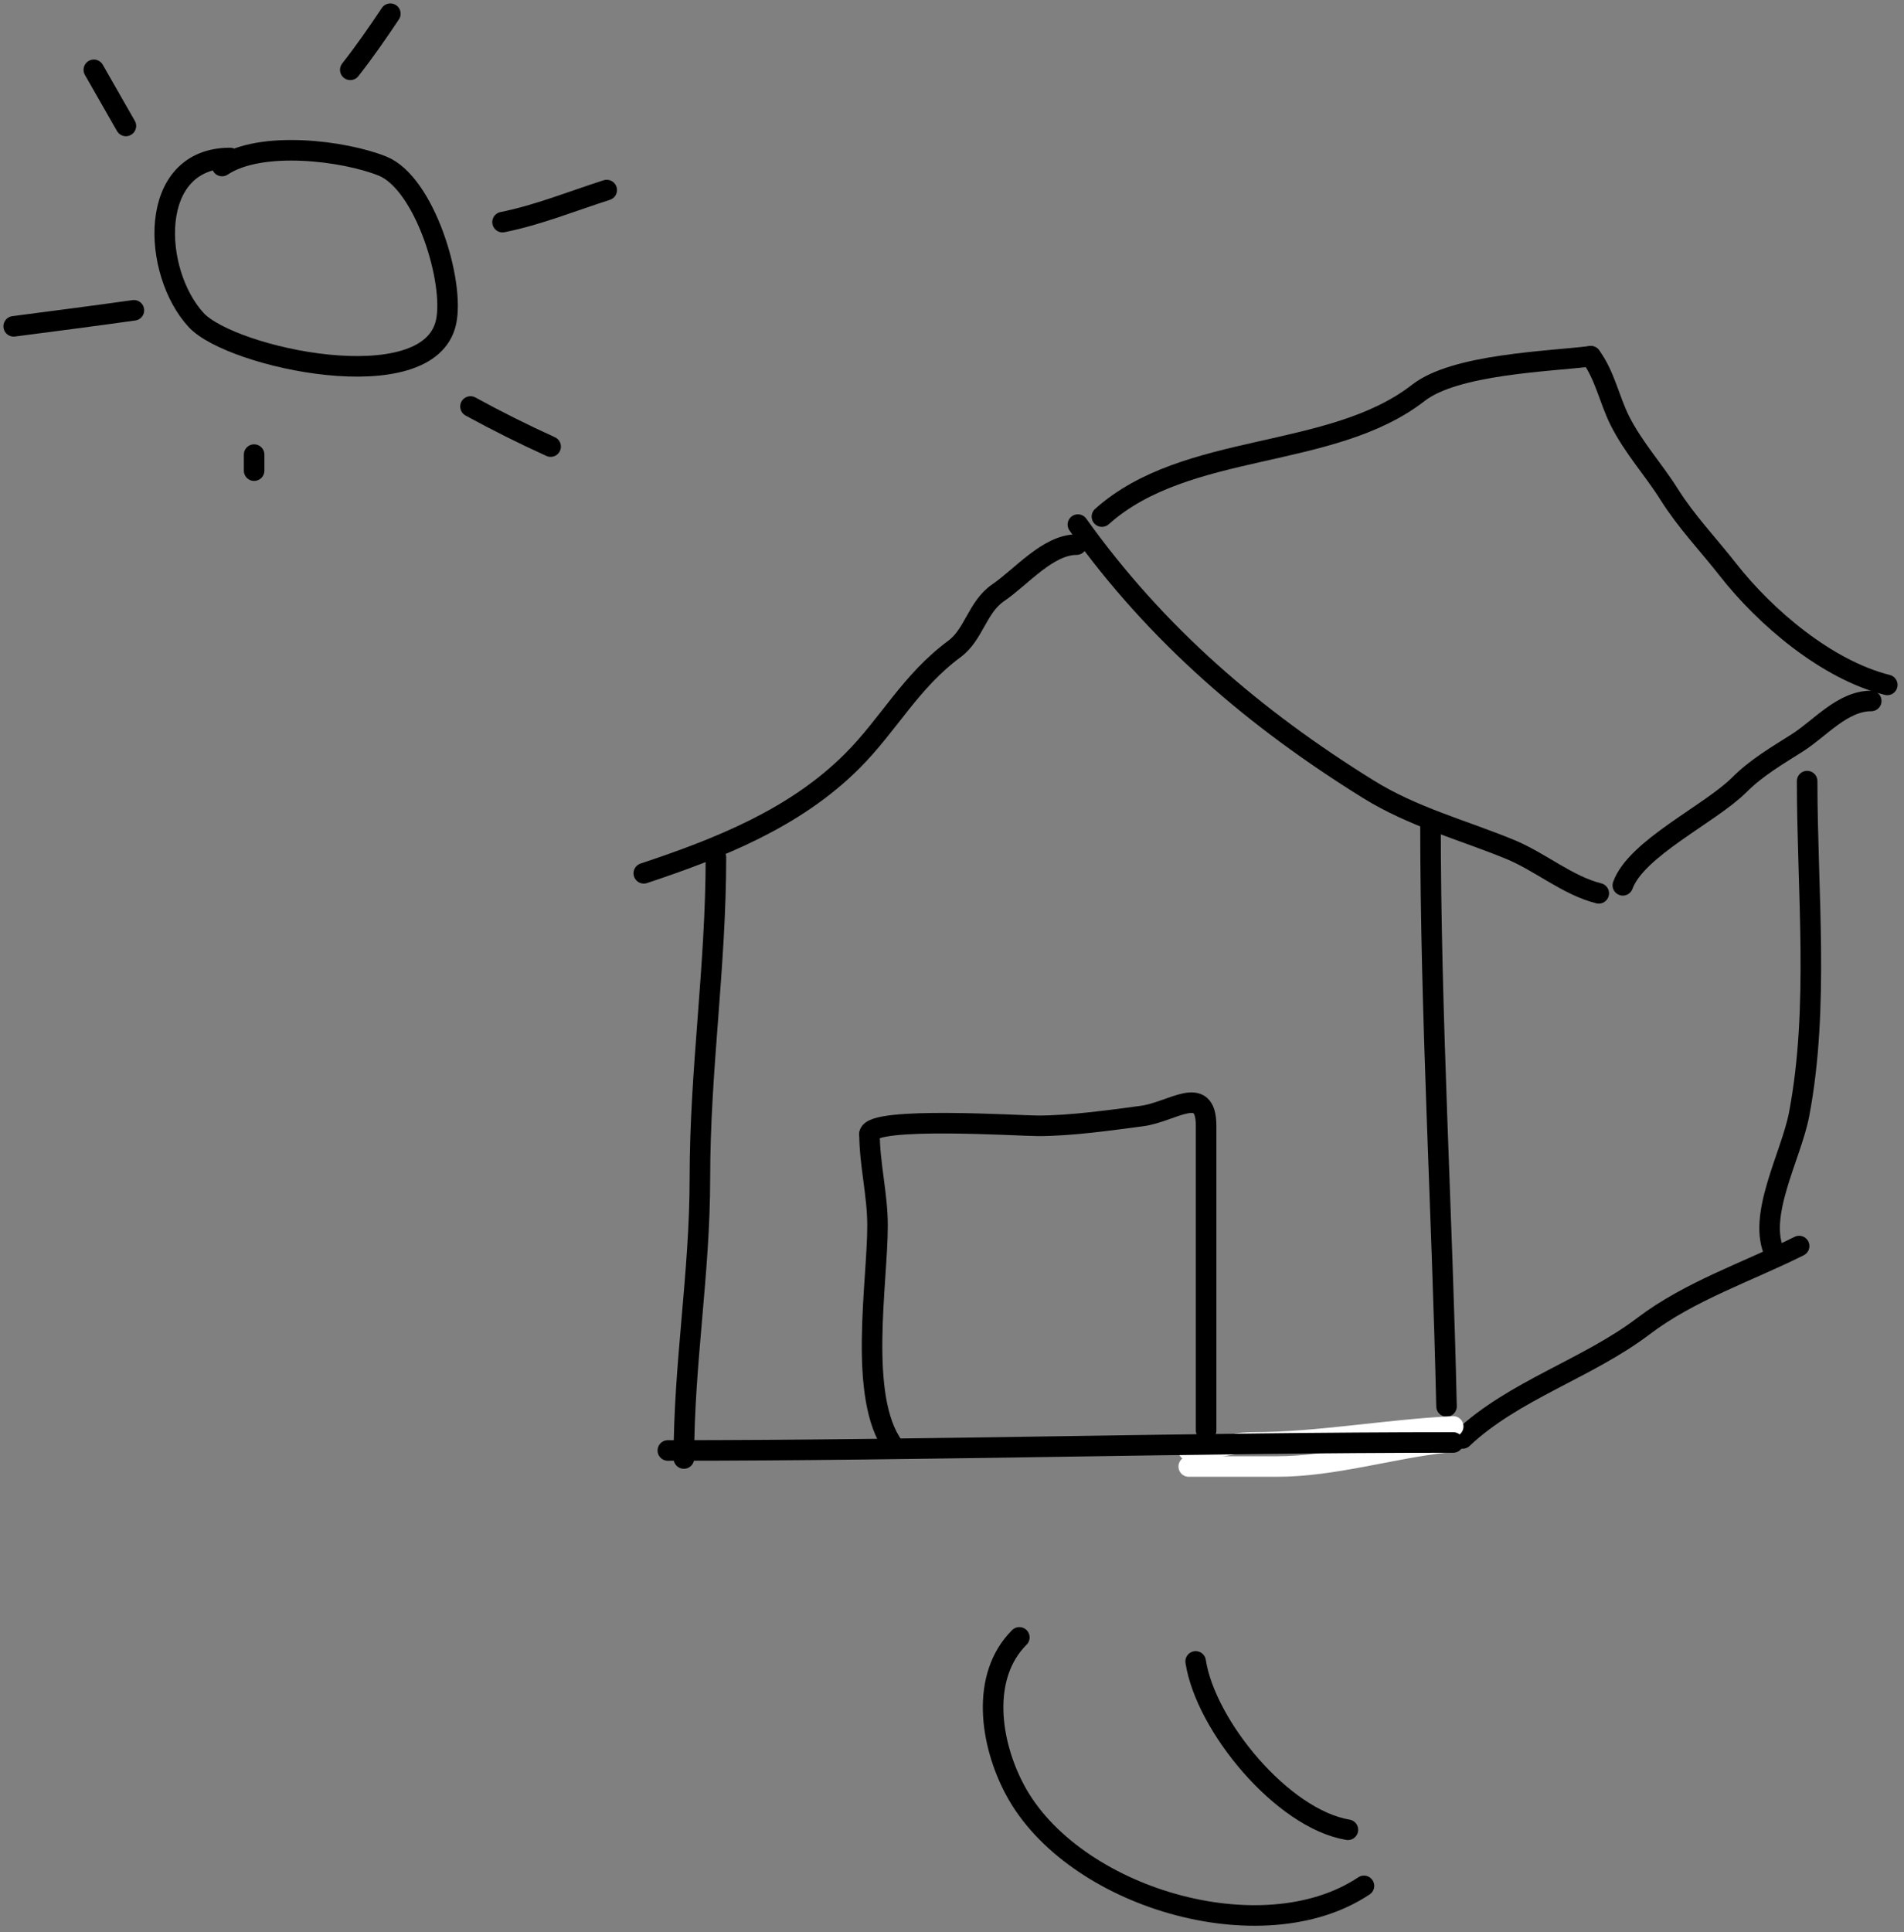 <svg width="278" height="282" viewBox="0 0 278 282" fill="none" xmlns="http://www.w3.org/2000/svg">
<rect x="0" y="0" width="278" height="282" fill="#808080" stroke="none"/>
<path d="M211.203 205.283C210.57 176.794 208.863 148.392 208.863 119.866" stroke="black" stroke-width="3" stroke-linecap="round"/>
<path d="M157.379 76.572C168.896 92.695 183.238 104.928 199.763 115.185C206.32 119.255 213.409 121.087 220.434 123.961C224.879 125.779 228.847 129.249 233.435 130.396" stroke="black" stroke-width="3" stroke-linecap="round"/>
<path d="M236.946 129.226C238.924 123.787 249.689 118.824 253.977 114.535C256.468 112.044 259.444 110.317 262.428 108.424C265.759 106.312 269.014 102.314 273.219 102.314" stroke="black" stroke-width="3" stroke-linecap="round"/>
<path d="M160.889 75.402C173.216 64.373 194.377 67.233 207.108 57.331C212.497 53.139 226.154 52.764 232.265 52" stroke="black" stroke-width="3" stroke-linecap="round"/>
<path d="M232.265 52C234.296 54.708 234.985 58.349 236.491 61.361C238.478 65.335 241.371 68.448 243.706 72.152C246.272 76.222 249.34 79.373 252.287 83.138C257.746 90.113 266.731 97.767 275.559 99.974" stroke="black" stroke-width="3" stroke-linecap="round"/>
<path d="M213.544 209.963C220.984 202.937 231.756 199.787 239.936 193.582C246.739 188.421 255.149 185.651 262.688 181.881" stroke="black" stroke-width="3" stroke-linecap="round"/>
<path d="M263.858 114.015C263.858 129.973 265.66 147.034 262.688 162.639C261.524 168.751 256.435 177.567 259.178 183.051" stroke="black" stroke-width="3" stroke-linecap="round"/>
<path d="M130.467 211.133C125.228 203.93 128.126 187.368 128.126 178.891C128.126 174.308 126.956 169.929 126.956 165.5" stroke="black" stroke-width="3" stroke-linecap="round"/>
<path d="M126.956 165.5C127.278 162.924 148.928 164.33 151.528 164.33C156.362 164.33 161.927 163.537 166.74 162.9C171.199 162.309 176.101 158.074 176.101 164.33C176.101 179.151 176.101 193.972 176.101 208.794" stroke="black" stroke-width="3" stroke-linecap="round"/>
<path d="M104.531 125.131C104.531 141.097 102.191 156.153 102.191 171.935C102.191 185.889 99.85 198.997 99.85 212.889" stroke="black" stroke-width="3" stroke-linecap="round"/>
<path d="M157.185 79.498C153.003 79.498 149.087 84.245 145.744 86.518C142.703 88.586 142.207 92.61 139.374 94.709C132.872 99.525 129.841 105.672 124.423 111.09C116.045 119.468 104.964 123.817 94 127.472" stroke="black" stroke-width="3" stroke-linecap="round"/>
<path d="M212.18 208.209C202.528 208.669 192.356 210.549 182.928 210.549C179.561 210.549 176.863 211.719 173.567 211.719" stroke="white" stroke-width="3" stroke-linecap="round"/>
<path d="M211.01 210.549C202.97 211.442 194.675 214.059 186.438 214.059C182.148 214.059 177.857 214.059 173.567 214.059" stroke="white" stroke-width="3" stroke-linecap="round"/>
<path d="M97.51 211.719C135.531 211.719 174.784 210.549 212.18 210.549" stroke="black" stroke-width="3" stroke-linecap="round"/>
<path d="M148.833 239C143.138 244.695 144.539 254.392 148.183 261.232C156.575 276.986 184.269 285.192 199.147 275.273" stroke="black" stroke-width="3" stroke-linecap="round"/>
<path d="M174.575 242.51C176.018 251.891 187.222 265.485 196.807 267.082" stroke="black" stroke-width="3" stroke-linecap="round"/>
<path d="M33.593 23.062C21.43 23.062 22.196 39.751 28.652 46.724C33.756 52.236 62.575 58.501 65.12 47.049C66.426 41.172 62.015 26.708 55.825 24.232C50.257 22.005 38.115 20.437 32.423 24.232" stroke="black" stroke-width="3" stroke-linecap="round"/>
<path d="M51.144 10.191C53.247 7.515 55.117 4.816 56.995 2" stroke="black" stroke-width="3" stroke-linecap="round"/>
<path d="M37.103 66.356V68.696" stroke="black" stroke-width="3" stroke-linecap="round"/>
<path d="M73.376 32.423C78.56 31.386 83.57 29.348 88.588 27.742" stroke="black" stroke-width="3" stroke-linecap="round"/>
<path d="M18.381 18.382L13.701 10.191" stroke="black" stroke-width="3" stroke-linecap="round"/>
<path d="M19.552 45.294C13.706 46.116 7.853 46.871 2 47.634" stroke="black" stroke-width="3" stroke-linecap="round"/>
<path d="M68.696 59.335C72.567 61.456 76.412 63.374 80.397 65.186" stroke="black" stroke-width="3" stroke-linecap="round"/>
</svg>

